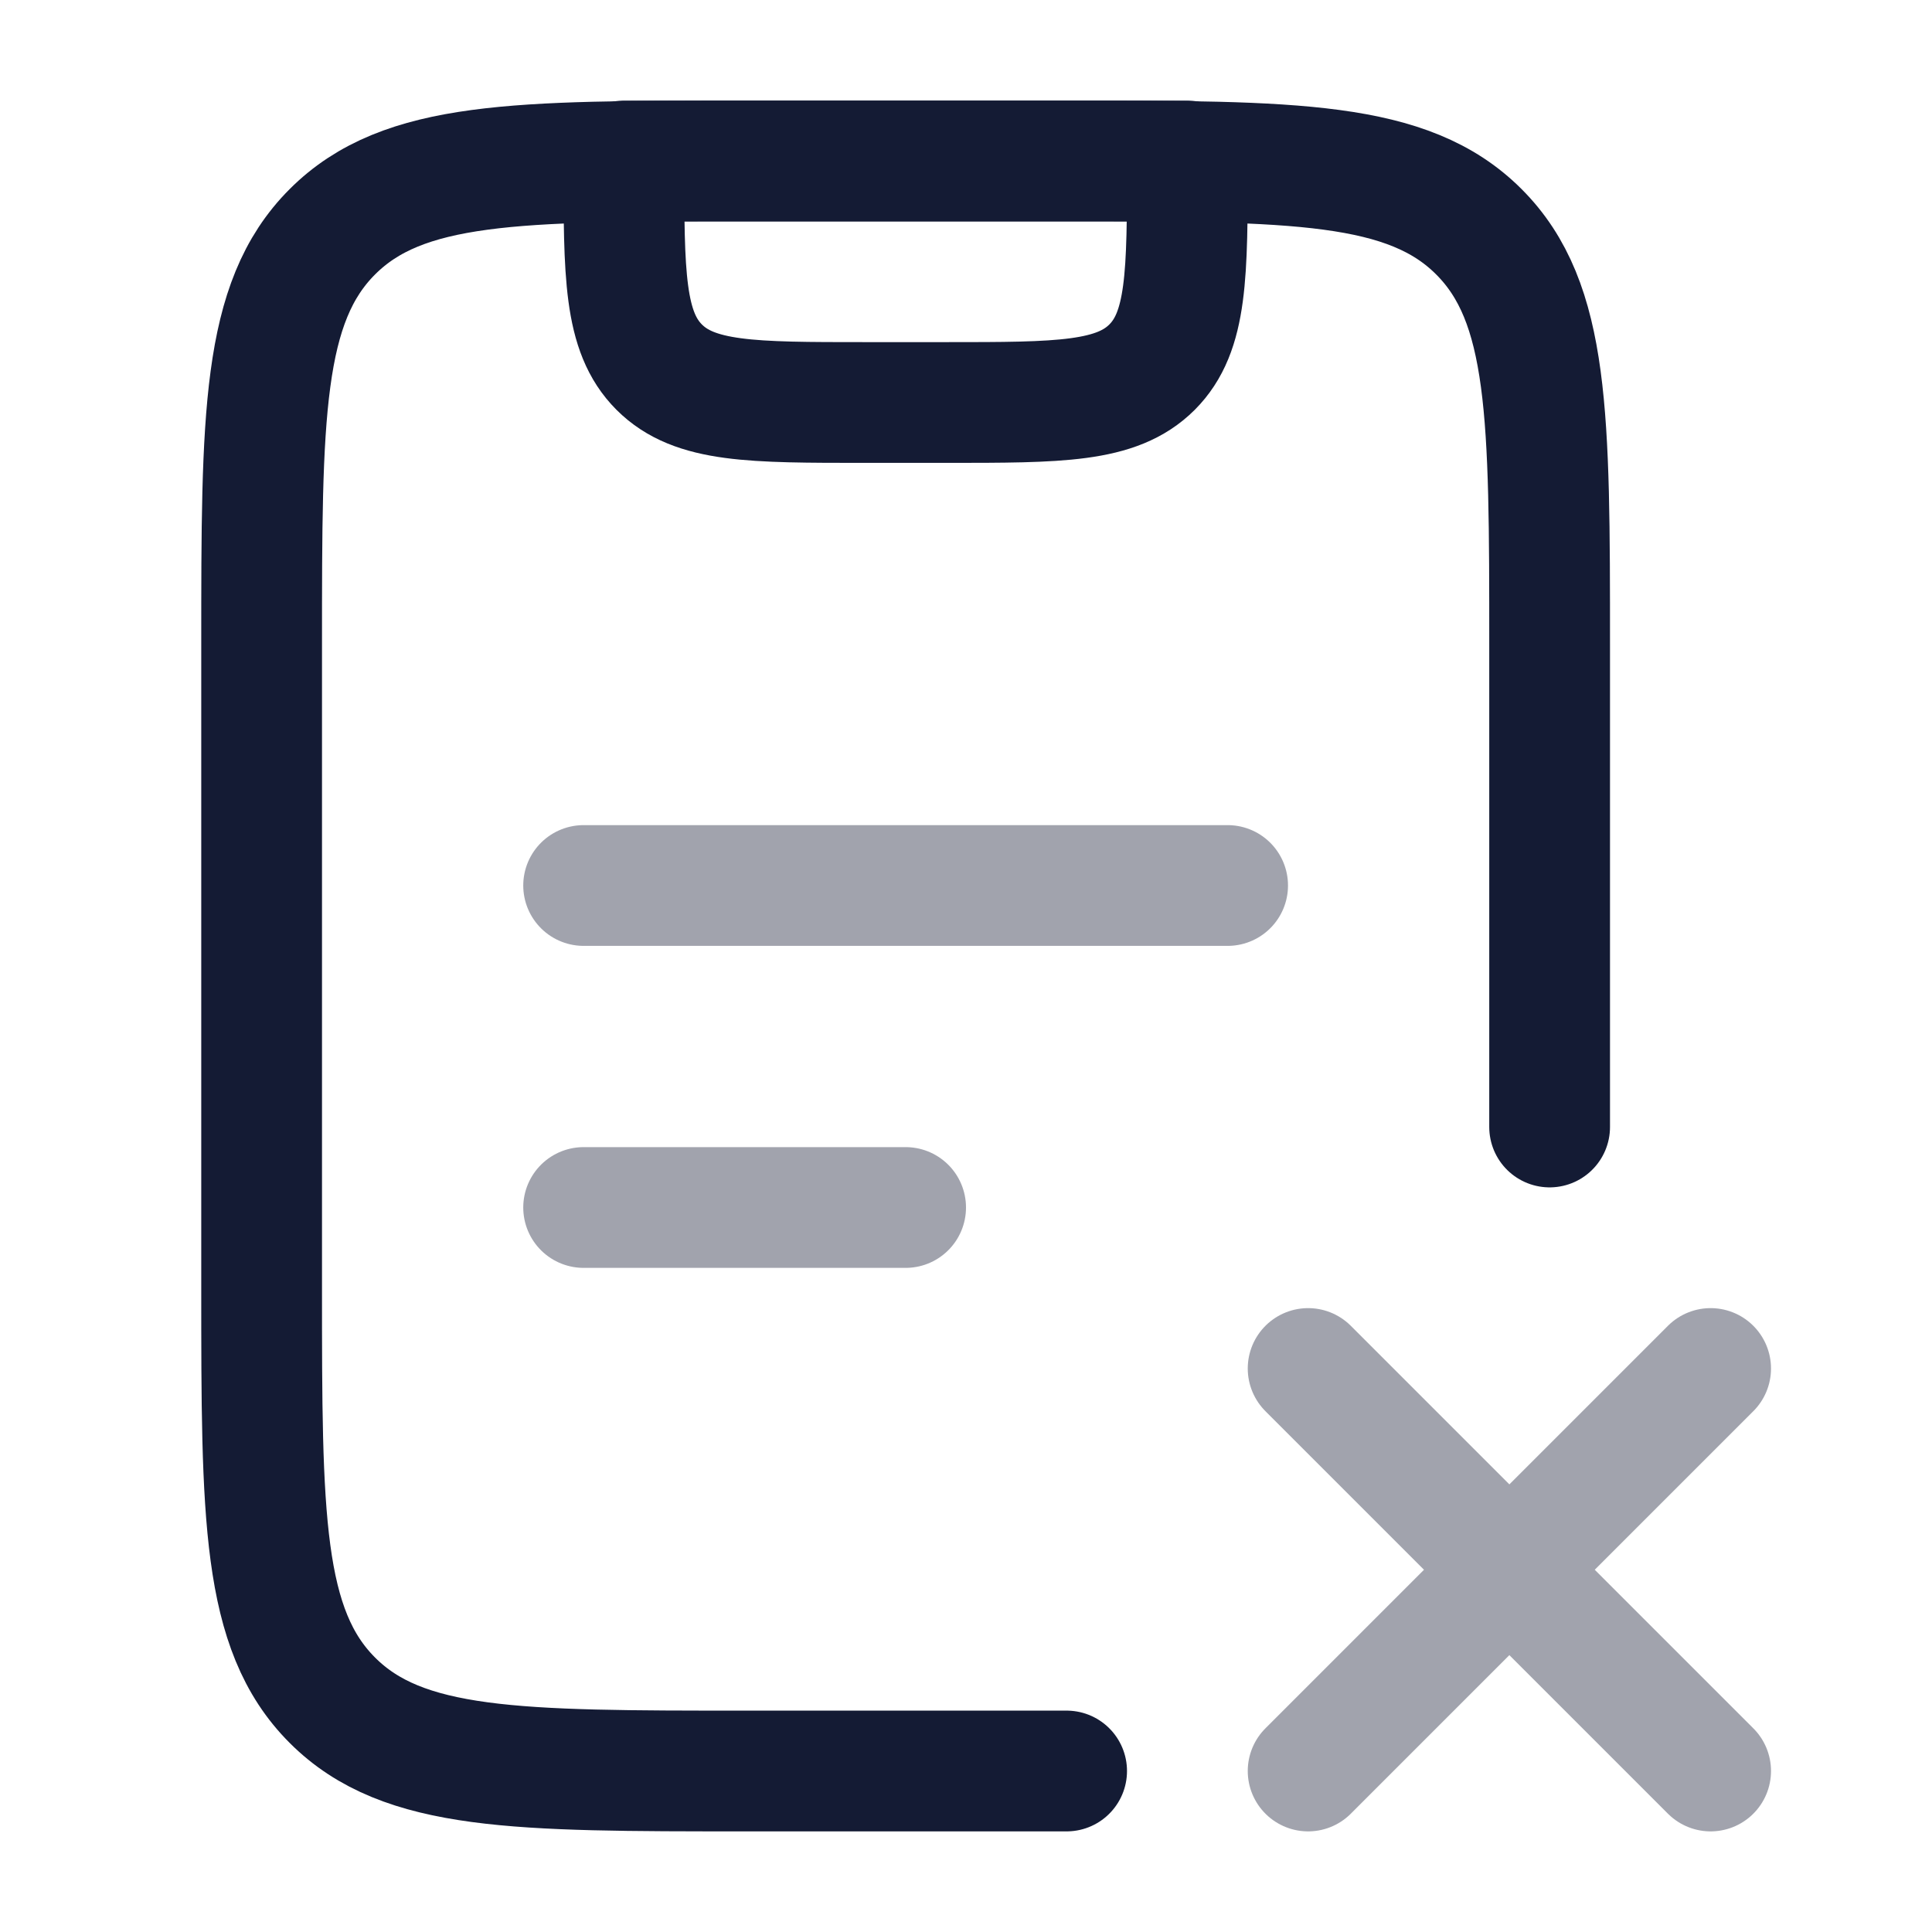 <svg width="24" height="24" viewBox="0 0 24 24" fill="none" xmlns="http://www.w3.org/2000/svg">
<path d="M19.25 14V8C19.25 5.172 19.25 3.757 18.371 2.879C17.493 2 16.078 2 13.25 2H9.25C6.422 2 5.007 2 4.129 2.879C3.25 3.757 3.25 5.172 3.25 8V16C3.25 18.828 3.25 20.243 4.129 21.121C5.007 22 6.422 22 9.25 22H13.25" stroke="#141B34" stroke-width="1.5" stroke-linecap="round" stroke-linejoin="round"/>
<path d="M14.75 2H7.75C7.75 3.414 7.75 4.121 8.189 4.561C8.629 5 9.336 5 10.75 5H11.75C13.164 5 13.871 5 14.311 4.561C14.75 4.121 14.75 3.414 14.75 2Z" stroke="#141B34" stroke-width="1.5" stroke-linecap="round" stroke-linejoin="round"/>
<path opacity="0.4" d="M7.25 15H11.25M7.25 11H15.25" stroke="#141B34" stroke-width="1.5" stroke-linecap="round" stroke-linejoin="round"/>
<path opacity="0.4" d="M21.25 17L18.75 19.5M18.75 19.5L16.25 22M18.75 19.5L21.25 22M18.75 19.5L16.25 17" stroke="#141B34" stroke-width="1.5" stroke-linecap="round" stroke-linejoin="round"/>
</svg>
